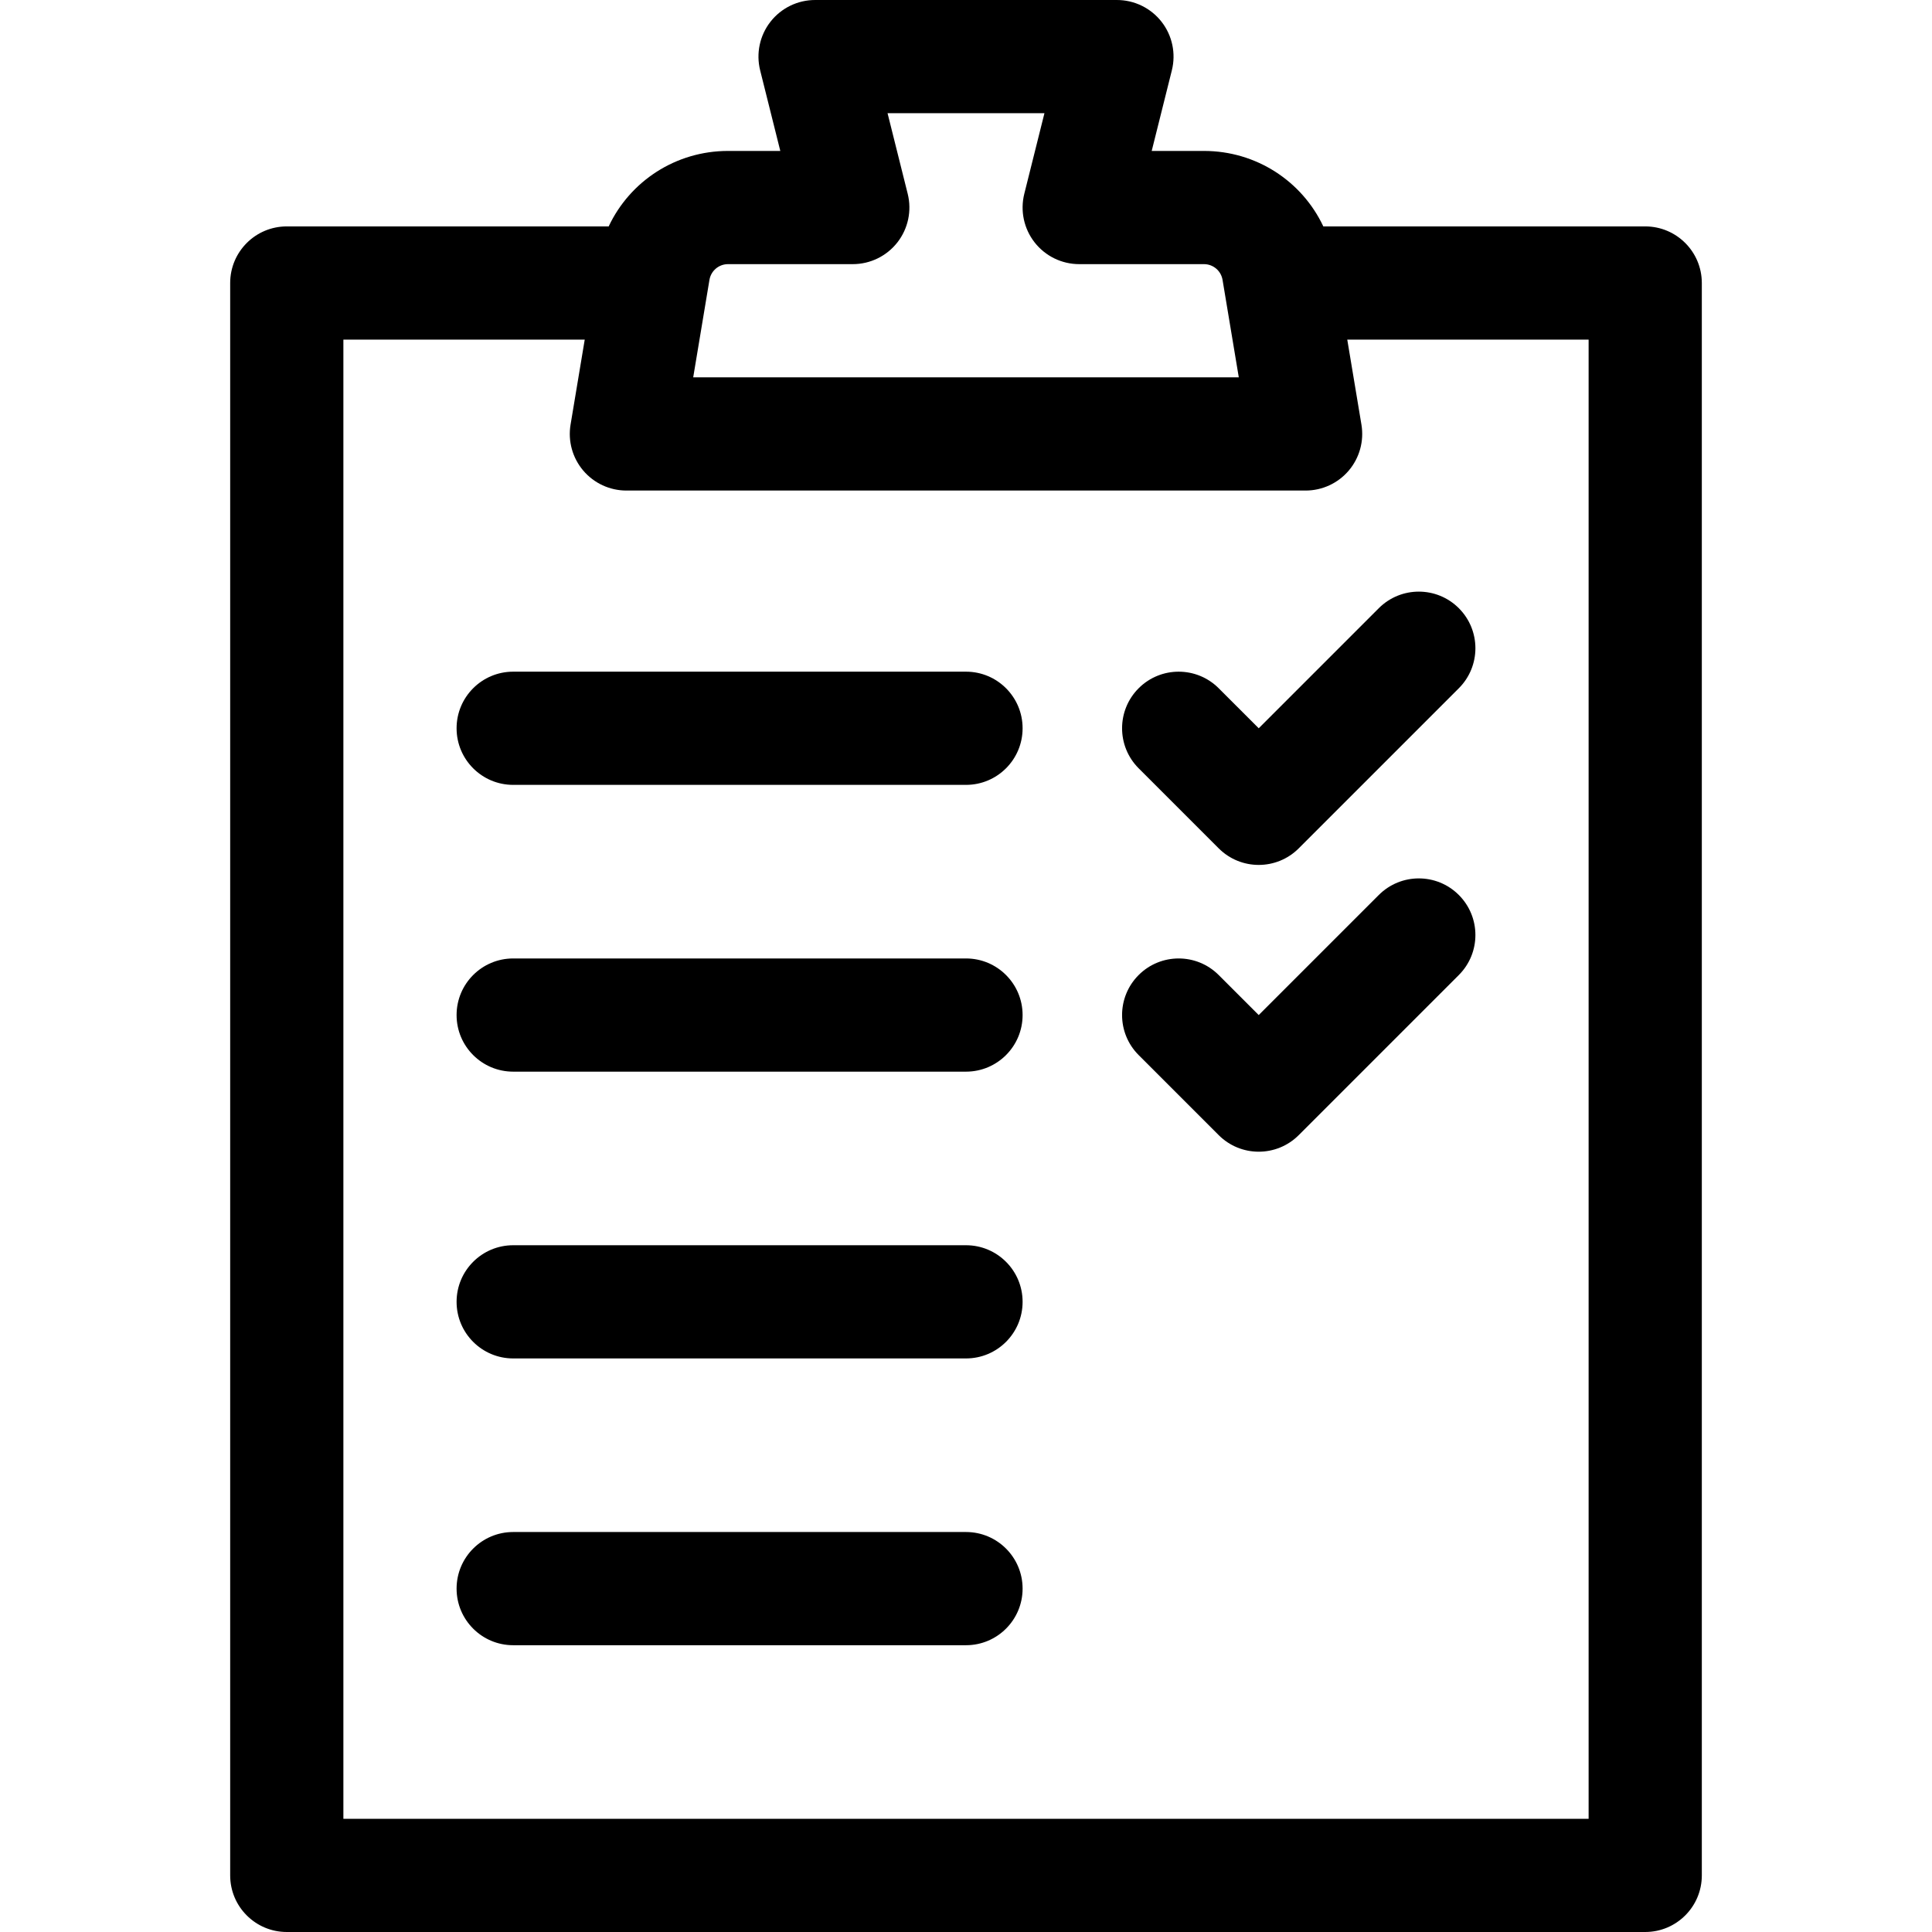<?xml version="1.0" encoding="UTF-8" standalone="no"?> <svg id="Capa_1" enable-background="new 0 0 512 512" height="75" viewBox="0 0 512 512" width="75" xmlns="http://www.w3.org/2000/svg"><g><path d="m322.967 182.394c-5.857-5.857-15.355-5.857-21.213 0-5.857 5.857-5.857 15.355 0 21.213l21.213 21.213c2.929 2.929 6.768 4.394 10.606 4.394s7.678-1.465 10.606-4.394l42.426-42.426c5.858-5.857 5.858-15.355 0-21.213-5.857-5.859-15.354-5.857-21.213 0l-31.818 31.819z"/><path d="m365.394 237.181-31.82 31.819-10.607-10.606c-5.857-5.857-15.355-5.857-21.213 0-5.857 5.857-5.857 15.355 0 21.213l21.213 21.213c2.929 2.929 6.768 4.394 10.606 4.394s7.678-1.465 10.606-4.394l42.426-42.426c5.858-5.857 5.858-15.355 0-21.213-5.856-5.86-15.353-5.858-21.211 0z"/><path d="m256 178h-120c-8.284 0-15 6.716-15 15s6.716 15 15 15h120c8.284 0 15-6.716 15-15s-6.716-15-15-15z"/><path d="m256 254h-120c-8.284 0-15 6.716-15 15s6.716 15 15 15h120c8.284 0 15-6.716 15-15s-6.716-15-15-15z"/><path d="m256 330h-120c-8.284 0-15 6.716-15 15s6.716 15 15 15h120c8.284 0 15-6.716 15-15s-6.716-15-15-15z"/><path d="m256 406h-120c-8.284 0-15 6.716-15 15s6.716 15 15 15h120c8.284 0 15-6.716 15-15s-6.716-15-15-15z"/><path d="m436 60h-85.305c-5.653-11.992-17.776-20-31.637-20h-13.846l5.341-21.362c1.12-4.48.113-9.229-2.729-12.869-2.844-3.641-7.205-5.769-11.824-5.769h-80c-4.619 0-8.98 2.128-11.823 5.769-2.842 3.641-3.849 8.389-2.729 12.869l5.341 21.362h-13.846c-13.86 0-25.984 8.008-31.637 20h-85.306c-8.284 0-15 6.716-15 15v422c0 8.284 6.716 15 15 15h360c8.284 0 15-6.716 15-15v-422c0-8.284-6.716-15-15-15zm-243.058 10h33.058c4.619 0 8.98-2.128 11.823-5.769 2.842-3.641 3.849-8.389 2.729-12.869l-5.341-21.362h41.577l-5.341 21.362c-1.12 4.48-.113 9.229 2.729 12.869 2.844 3.641 7.205 5.769 11.824 5.769h33.058c2.454 0 4.528 1.757 4.932 4.178l4.303 25.822h-144.586l4.304-25.822c.403-2.421 2.477-4.178 4.931-4.178zm228.058 412h-330v-392h63.96l-3.756 22.534c-.725 4.349.5 8.797 3.351 12.161s7.036 5.305 11.445 5.305h180c4.409 0 8.595-1.94 11.445-5.305s4.076-7.813 3.351-12.161l-3.756-22.534h63.96z"/></g></svg>
